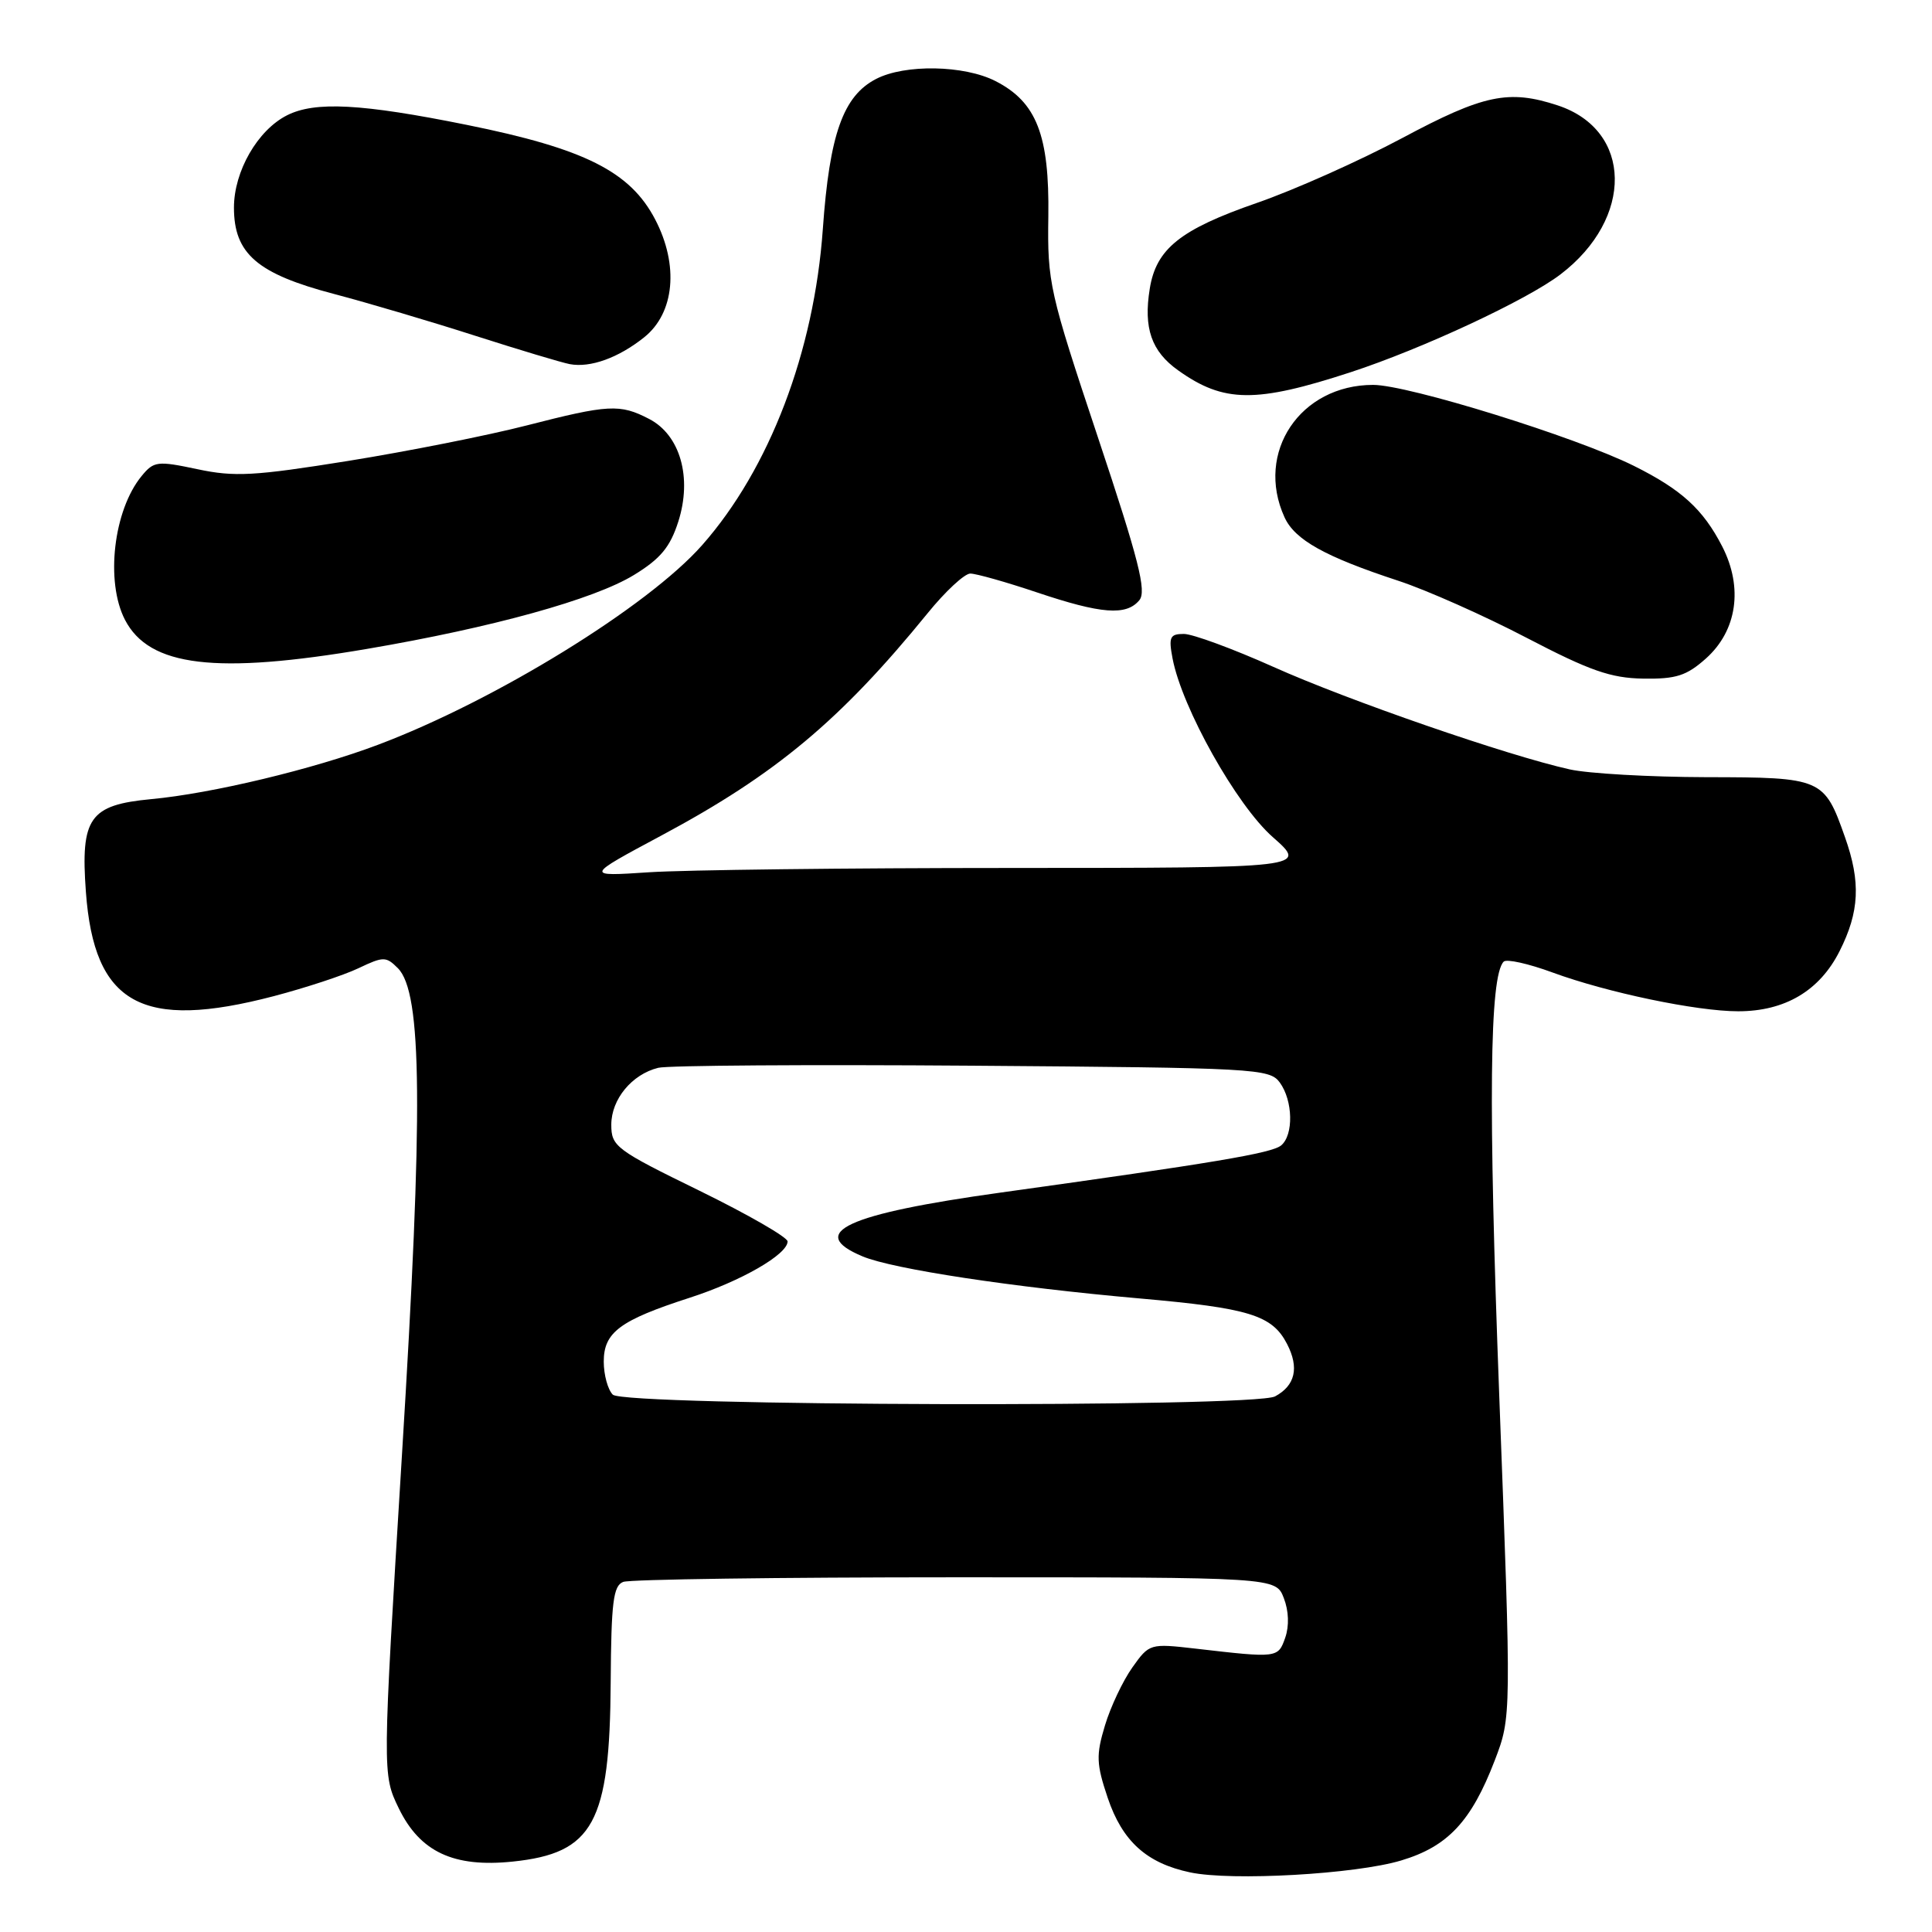 <?xml version="1.0" encoding="UTF-8" standalone="no"?>
<!DOCTYPE svg PUBLIC "-//W3C//DTD SVG 1.1//EN" "http://www.w3.org/Graphics/SVG/1.1/DTD/svg11.dtd" >
<svg xmlns="http://www.w3.org/2000/svg" xmlns:xlink="http://www.w3.org/1999/xlink" version="1.1" viewBox="0 0 256 256">
 <g >
 <path fill="currentColor"
d=" M 185.67 246.52 C 191.85 244.67 194.96 241.34 198.06 233.27 C 200.27 227.50 200.27 227.50 198.66 185.00 C 197.19 146.15 197.36 129.30 199.25 127.42 C 199.63 127.04 202.54 127.69 205.72 128.86 C 212.96 131.52 224.82 134.00 230.32 134.00 C 236.52 134.00 241.11 131.28 243.75 126.04 C 246.39 120.81 246.58 116.88 244.47 110.93 C 241.72 103.13 241.44 103.00 226.10 102.98 C 218.62 102.96 210.47 102.50 208.00 101.95 C 199.77 100.12 178.63 92.81 168.74 88.37 C 163.38 85.97 158.03 84.00 156.87 84.00 C 155.02 84.00 154.83 84.41 155.37 87.25 C 156.62 93.81 163.85 106.70 168.65 110.92 C 173.28 115.00 173.28 115.00 133.89 115.01 C 112.23 115.01 90.67 115.27 86.00 115.58 C 77.50 116.14 77.50 116.14 87.64 110.71 C 102.80 102.60 111.38 95.43 122.92 81.25 C 125.26 78.36 127.81 76.00 128.57 76.00 C 129.33 76.00 133.31 77.12 137.41 78.50 C 145.93 81.36 149.24 81.62 150.97 79.53 C 151.95 78.35 150.90 74.19 145.48 57.95 C 139.04 38.63 138.78 37.47 138.91 28.67 C 139.06 17.91 137.35 13.53 131.92 10.75 C 127.76 8.62 119.91 8.48 116.09 10.46 C 111.72 12.71 109.92 17.80 109.03 30.34 C 107.88 46.61 101.95 62.13 93.04 72.23 C 85.84 80.39 65.61 92.85 50.05 98.70 C 41.51 101.92 28.04 105.15 20.03 105.89 C 11.86 106.66 10.66 108.36 11.38 118.17 C 12.47 133.09 18.78 136.58 36.30 131.99 C 40.52 130.88 45.57 129.22 47.51 128.29 C 50.81 126.72 51.15 126.72 52.72 128.29 C 55.95 131.53 56.09 147.00 53.26 192.81 C 50.66 235.11 50.66 235.11 52.84 239.61 C 55.65 245.39 60.11 247.48 67.93 246.67 C 78.63 245.56 80.81 241.56 80.92 222.86 C 80.99 212.30 81.26 210.11 82.58 209.61 C 83.45 209.27 103.26 209.00 126.61 209.00 C 169.05 209.00 169.05 209.00 170.11 211.75 C 170.77 213.45 170.84 215.45 170.30 217.00 C 169.35 219.71 169.30 219.71 158.41 218.45 C 152.38 217.76 152.29 217.78 150.04 220.95 C 148.79 222.71 147.15 226.17 146.41 228.64 C 145.22 232.58 145.27 233.74 146.78 238.23 C 148.72 243.98 151.93 246.88 157.69 248.10 C 163.20 249.27 179.64 248.34 185.67 246.52 Z  M 226.05 87.25 C 230.17 83.56 231.00 77.87 228.21 72.42 C 225.67 67.48 222.82 64.88 216.50 61.73 C 208.80 57.90 186.58 51.00 181.95 51.00 C 172.28 51.00 166.29 59.95 170.20 68.53 C 171.56 71.53 175.55 73.76 185.30 76.96 C 189.04 78.19 196.69 81.59 202.30 84.52 C 210.66 88.88 213.44 89.85 217.73 89.92 C 222.10 89.99 223.48 89.54 226.05 87.25 Z  M 48.65 85.98 C 65.26 83.15 78.72 79.42 84.00 76.19 C 87.52 74.04 88.80 72.49 89.88 69.11 C 91.74 63.28 90.13 57.64 86.01 55.51 C 82.14 53.50 80.63 53.59 69.76 56.38 C 64.67 57.69 54.05 59.80 46.16 61.07 C 33.70 63.07 31.08 63.22 26.16 62.17 C 20.86 61.05 20.39 61.10 18.77 63.07 C 15.04 67.60 13.94 77.06 16.56 82.13 C 19.78 88.34 28.59 89.40 48.65 85.98 Z  M 179.00 49.31 C 188.47 46.21 202.33 39.75 206.77 36.36 C 216.52 28.93 216.33 17.25 206.42 13.97 C 199.92 11.83 196.60 12.52 185.79 18.30 C 180.13 21.32 171.46 25.19 166.51 26.90 C 156.40 30.41 153.20 32.96 152.35 38.25 C 151.50 43.48 152.57 46.56 156.12 49.08 C 162.16 53.39 166.40 53.43 179.00 49.31 Z  M 85.35 44.70 C 89.39 41.48 89.98 35.13 86.81 29.07 C 83.50 22.73 77.47 19.70 61.87 16.55 C 47.91 13.73 41.74 13.40 38.03 15.28 C 34.13 17.25 31.00 22.70 31.00 27.51 C 31.00 33.62 34.08 36.28 44.29 38.96 C 48.80 40.15 57.22 42.64 63.00 44.50 C 68.78 46.35 74.40 48.04 75.50 48.25 C 78.23 48.76 81.94 47.42 85.35 44.70 Z  M 81.20 184.80 C 80.54 184.14 80.00 182.17 80.00 180.42 C 80.00 176.54 82.14 174.95 91.35 171.97 C 98.18 169.77 104.34 166.23 104.36 164.50 C 104.37 163.95 99.12 160.93 92.69 157.78 C 81.60 152.36 81.00 151.91 81.00 149.03 C 81.00 145.66 83.73 142.35 87.22 141.49 C 88.48 141.17 107.20 141.05 128.83 141.21 C 166.43 141.49 168.23 141.59 169.58 143.44 C 171.33 145.84 171.43 150.40 169.75 151.78 C 168.50 152.81 160.72 154.11 132.61 158.02 C 112.16 160.86 106.79 163.34 114.30 166.48 C 118.32 168.16 134.19 170.57 151.00 172.05 C 165.54 173.33 168.57 174.26 170.54 178.08 C 172.17 181.23 171.63 183.59 168.95 185.03 C 166.13 186.54 82.72 186.32 81.20 184.80 Z "/>
</g>
</svg>